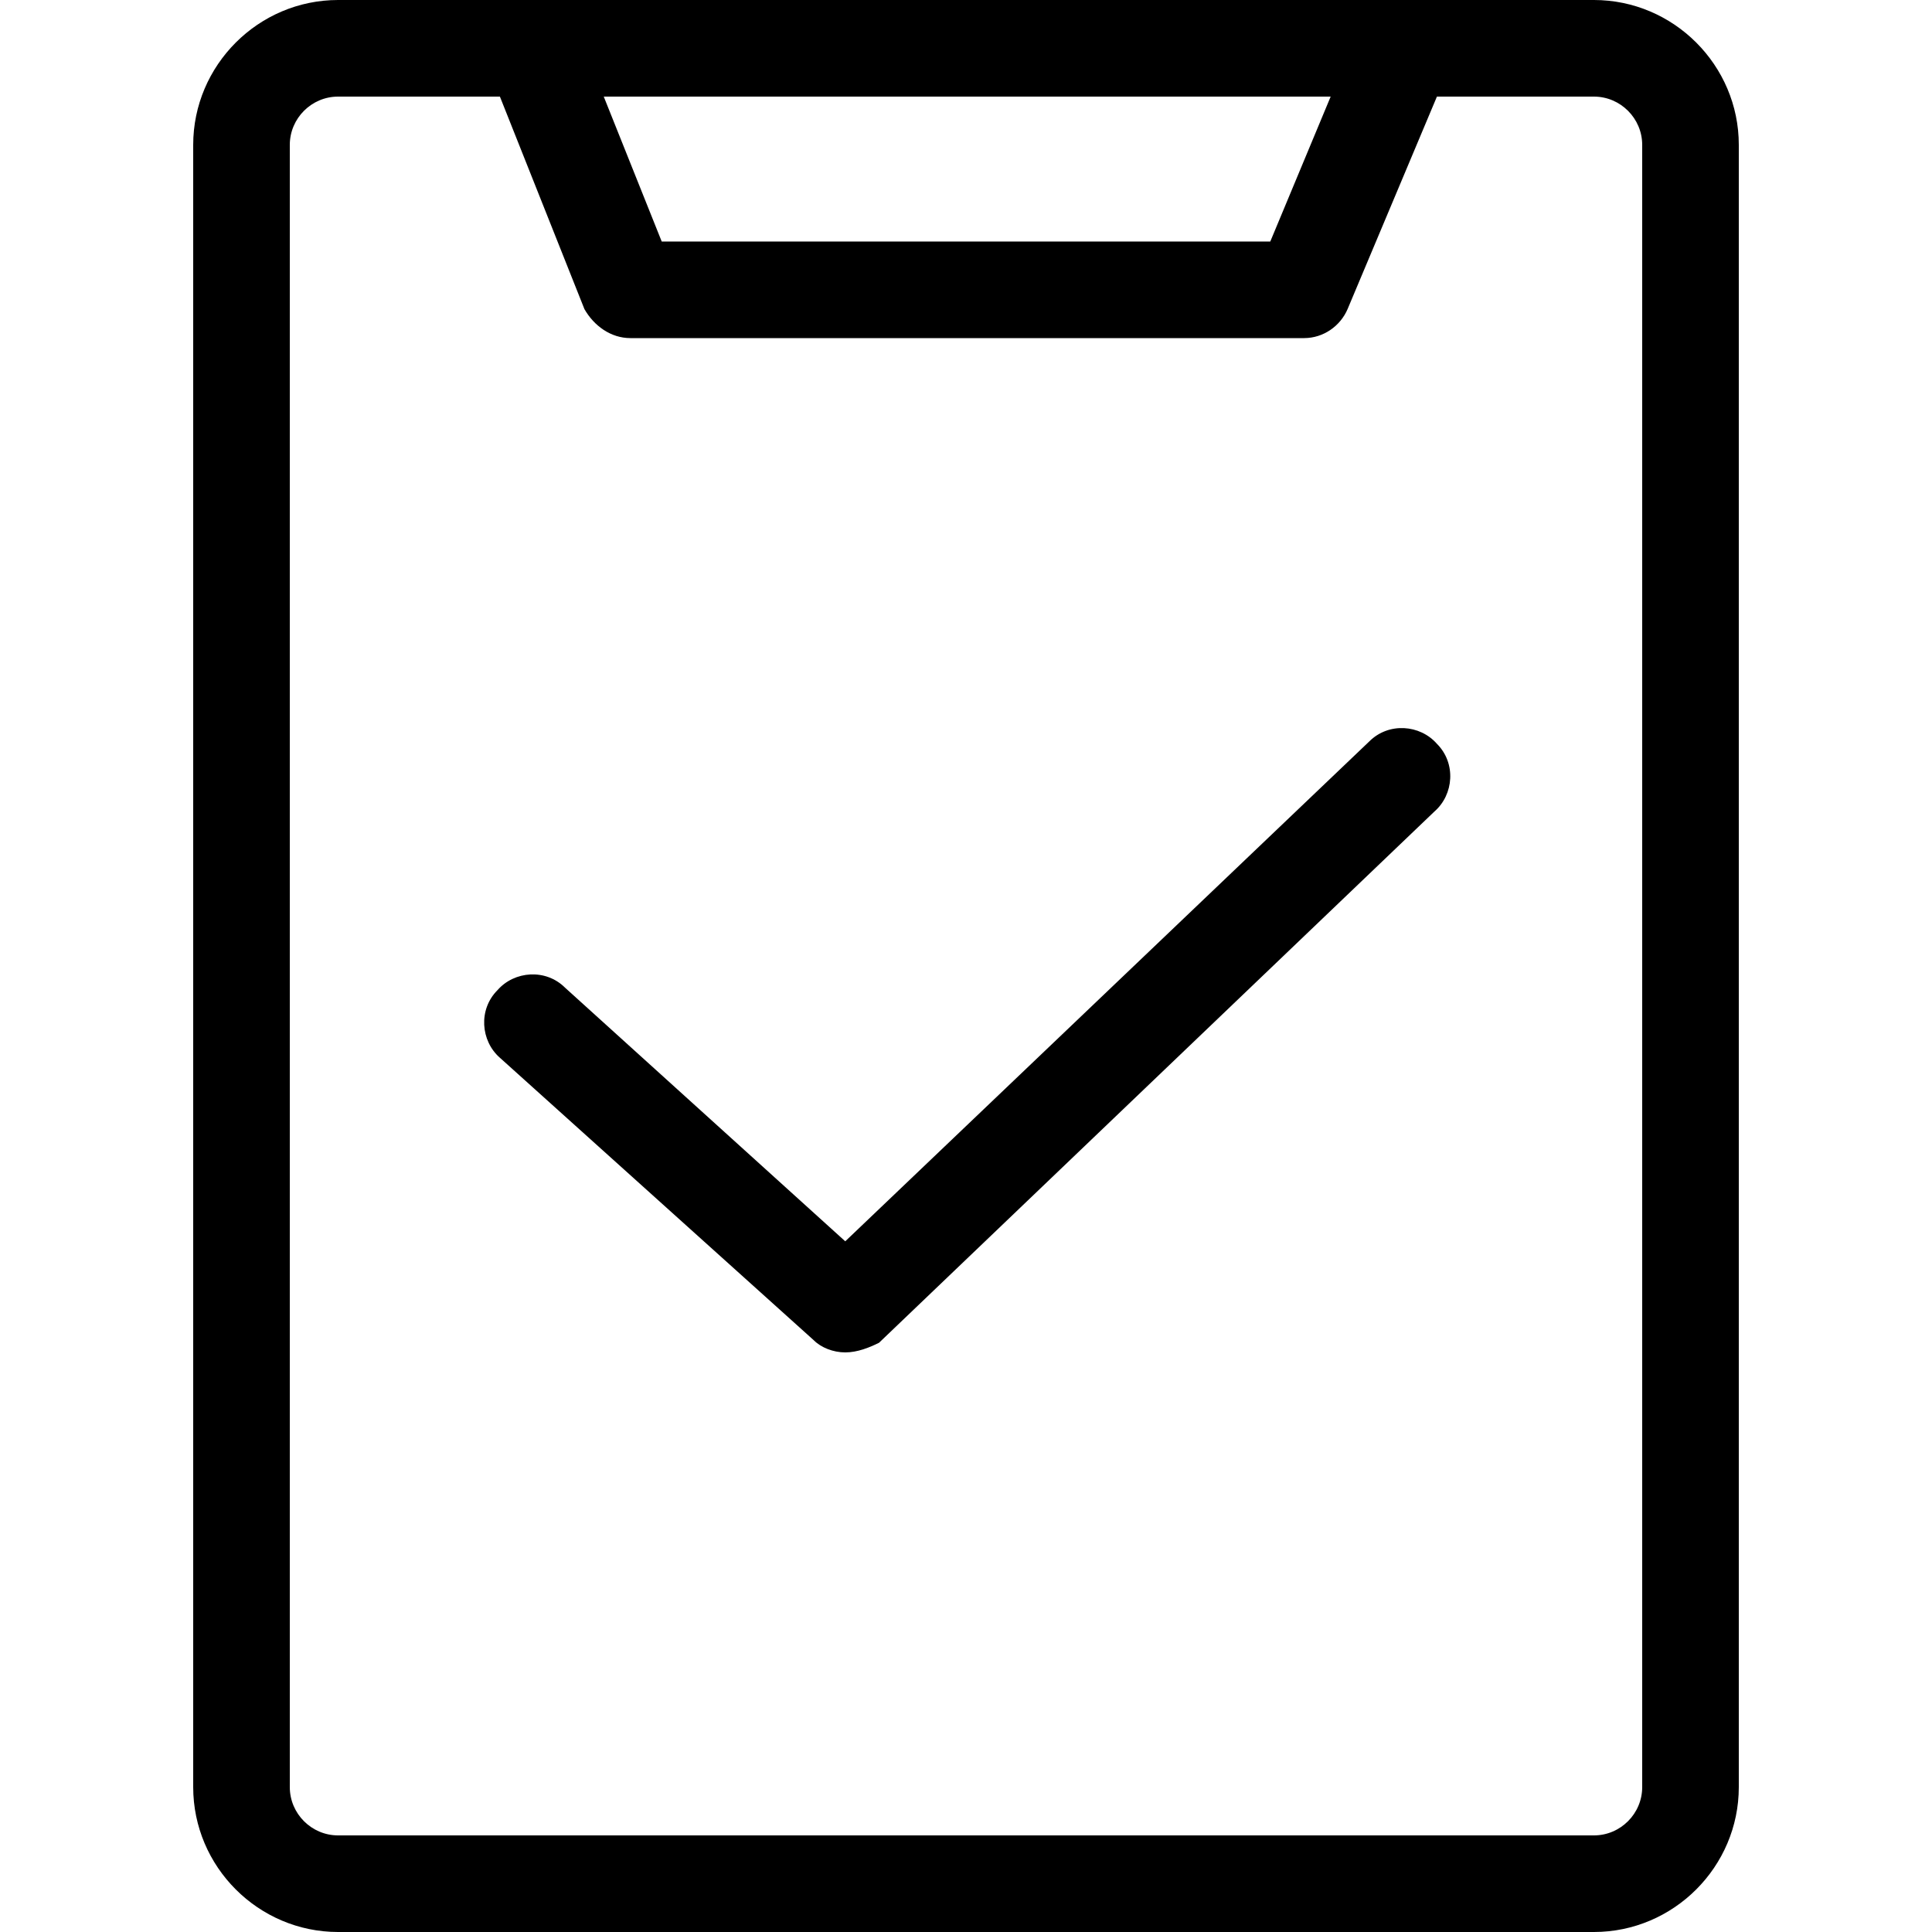 <svg xmlns="http://www.w3.org/2000/svg" viewBox="0 0 80 80"><path d="M35 56c-.5 0-1-.2-1.3-.5l-13-11.7c-.8-.7-.9-2-.1-2.8.7-.8 2-.9 2.8-.1L35 51.4l21.7-20.7c.8-.8 2.1-.7 2.8.1.8.8.7 2.1-.1 2.8l-23 22c-.4.2-.9.4-1.4.4zM72 6v68c0 3.3-2.7 6-6 6H14c-3.3 0-6-2.7-6-6V6c0-3.3 2.7-6 6-6h52c3.3 0 6 2.7 6 6zM25 4l2.4 6h25.2l2.5-6H25zm43 2c0-1.1-.9-2-2-2h-6.5l-3.7 8.8c-.3.7-1 1.2-1.8 1.2H26.1c-.8 0-1.5-.5-1.9-1.2L20.7 4H14c-1.1 0-2 .9-2 2v68c0 1.1.9 2 2 2h52c1.1 0 2-.9 2-2V6z"/></svg>